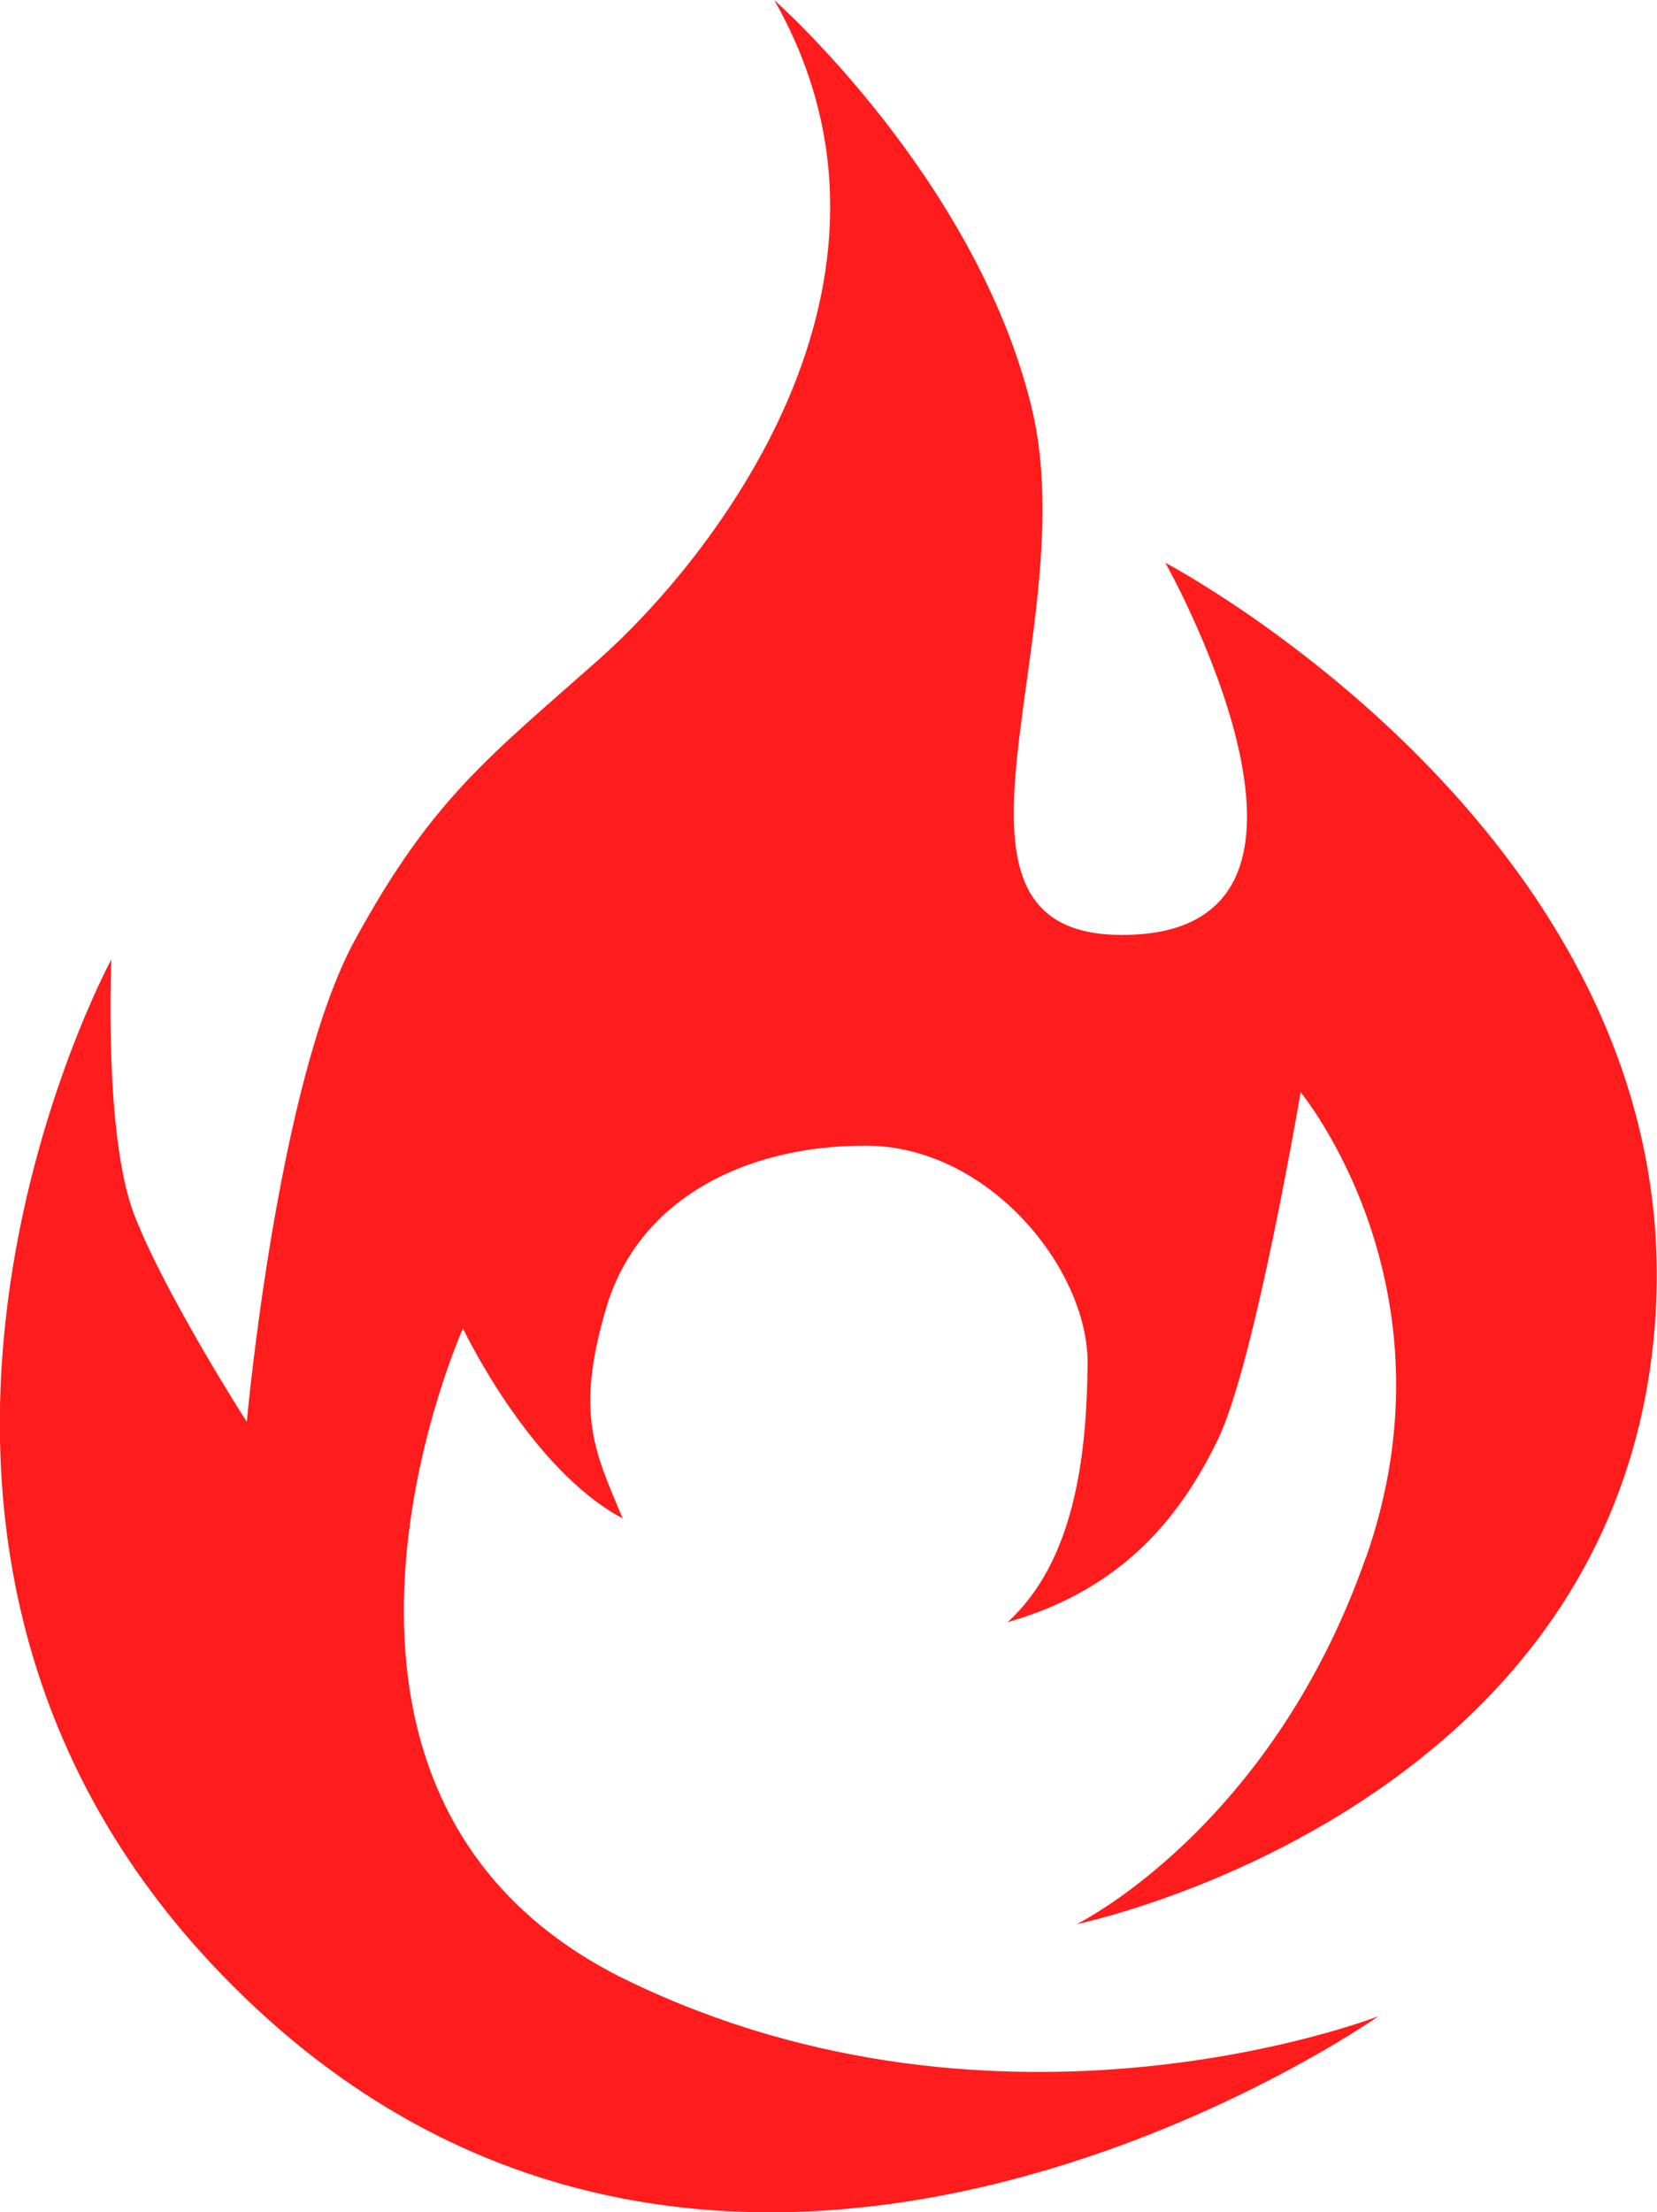 <?xml version="1.0" encoding="UTF-8" standalone="no"?>
<!-- Created with Inkscape (http://www.inkscape.org/) -->

<svg
   width="22.48mm"
   height="30mm"
   viewBox="0 0 22.48 30"
   version="1.1"
   id="svg5"
   xml:space="preserve"
   inkscape:version="1.2.2 (732a01da63, 2022-12-09)"
   sodipodi:docname="elements.svg"
   inkscape:export-filename="fire.svg"
   inkscape:export-xdpi="84.575256"
   inkscape:export-ydpi="84.575256"
   xmlns:inkscape="http://www.inkscape.org/namespaces/inkscape"
   xmlns:sodipodi="http://sodipodi.sourceforge.net/DTD/sodipodi-0.dtd"
   xmlns="http://www.w3.org/2000/svg"
   xmlns:svg="http://www.w3.org/2000/svg"><sodipodi:namedview
     id="namedview7"
     pagecolor="#505050"
     bordercolor="#eeeeee"
     borderopacity="1"
     inkscape:showpageshadow="0"
     inkscape:pageopacity="0"
     inkscape:pagecheckerboard="0"
     inkscape:deskcolor="#505050"
     inkscape:document-units="mm"
     showgrid="false"
     inkscape:zoom="2.1770318"
     inkscape:cx="144.00341"
     inkscape:cy="143.08472"
     inkscape:window-width="1827"
     inkscape:window-height="1057"
     inkscape:window-x="-9"
     inkscape:window-y="-9"
     inkscape:window-maximized="1"
     inkscape:current-layer="layer1" /><defs
     id="defs2" /><g
     inkscape:label="Layer 1"
     inkscape:groupmode="layer"
     id="layer1"
     transform="translate(116.426,-70.082)"><path
       fill-rule="evenodd"
       clip-rule="evenodd"
       d="m -97.894,91.205 c 1.291,-3.684 -0.887,-6.311 -0.887,-6.311 0,0 -0.62,3.668 -1.121,4.706 -0.501,1.038 -1.288,2.036 -2.853,2.48 0.895,-0.818 1.074,-2.223 1.084,-3.505 0.01,-1.282 -1.342,-2.957 -3.013,-2.957 -1.671,0 -3.09,0.752 -3.518,2.202 -0.428,1.45 -0.148,1.958 0.223,2.853 -1.264,-0.671 -2.166,-2.576 -2.166,-2.576 0,0 -2.865,6.376 2.236,8.845 5.102,2.469 10.185,0.482 10.185,0.482 0,0 -9.012,6.341 -15.69,-0.56 -5.753,-5.945 -1.501,-13.772 -1.501,-13.772 0,0 -0.108,2.391 0.314,3.474 0.422,1.083 1.523,2.798 1.523,2.798 0,0 0.416,-4.614 1.469,-6.538 1.053,-1.924 1.823,-2.484 3.312,-3.805 1.489,-1.322 4.556,-5.1 2.376,-8.937 0,0 2.726,2.404 3.487,5.508 0.29,1.183 0.103,2.53 -0.063,3.733 -0.271,1.954 -0.49,3.534 1.467,3.431 3.163,-0.166 0.414,-5.042 0.414,-5.042 0,0 7.175,3.771 6.639,10.367 -0.536,6.595 -7.843,8.095 -7.843,8.095 0,0 2.632,-1.286 3.923,-4.97 z"
       fill="#ffffff"
       id="path2308"
       style="fill:#ff1c1c;fill-opacity:1;stroke-width:0.059"
       inkscape:label="fire"
       inkscape:export-filename=".\fire.svg"
       inkscape:export-xdpi="84.575256"
       inkscape:export-ydpi="84.575256"
       sodipodi:nodetypes="zczczszcczccczczzcccccccz" /></g></svg>

